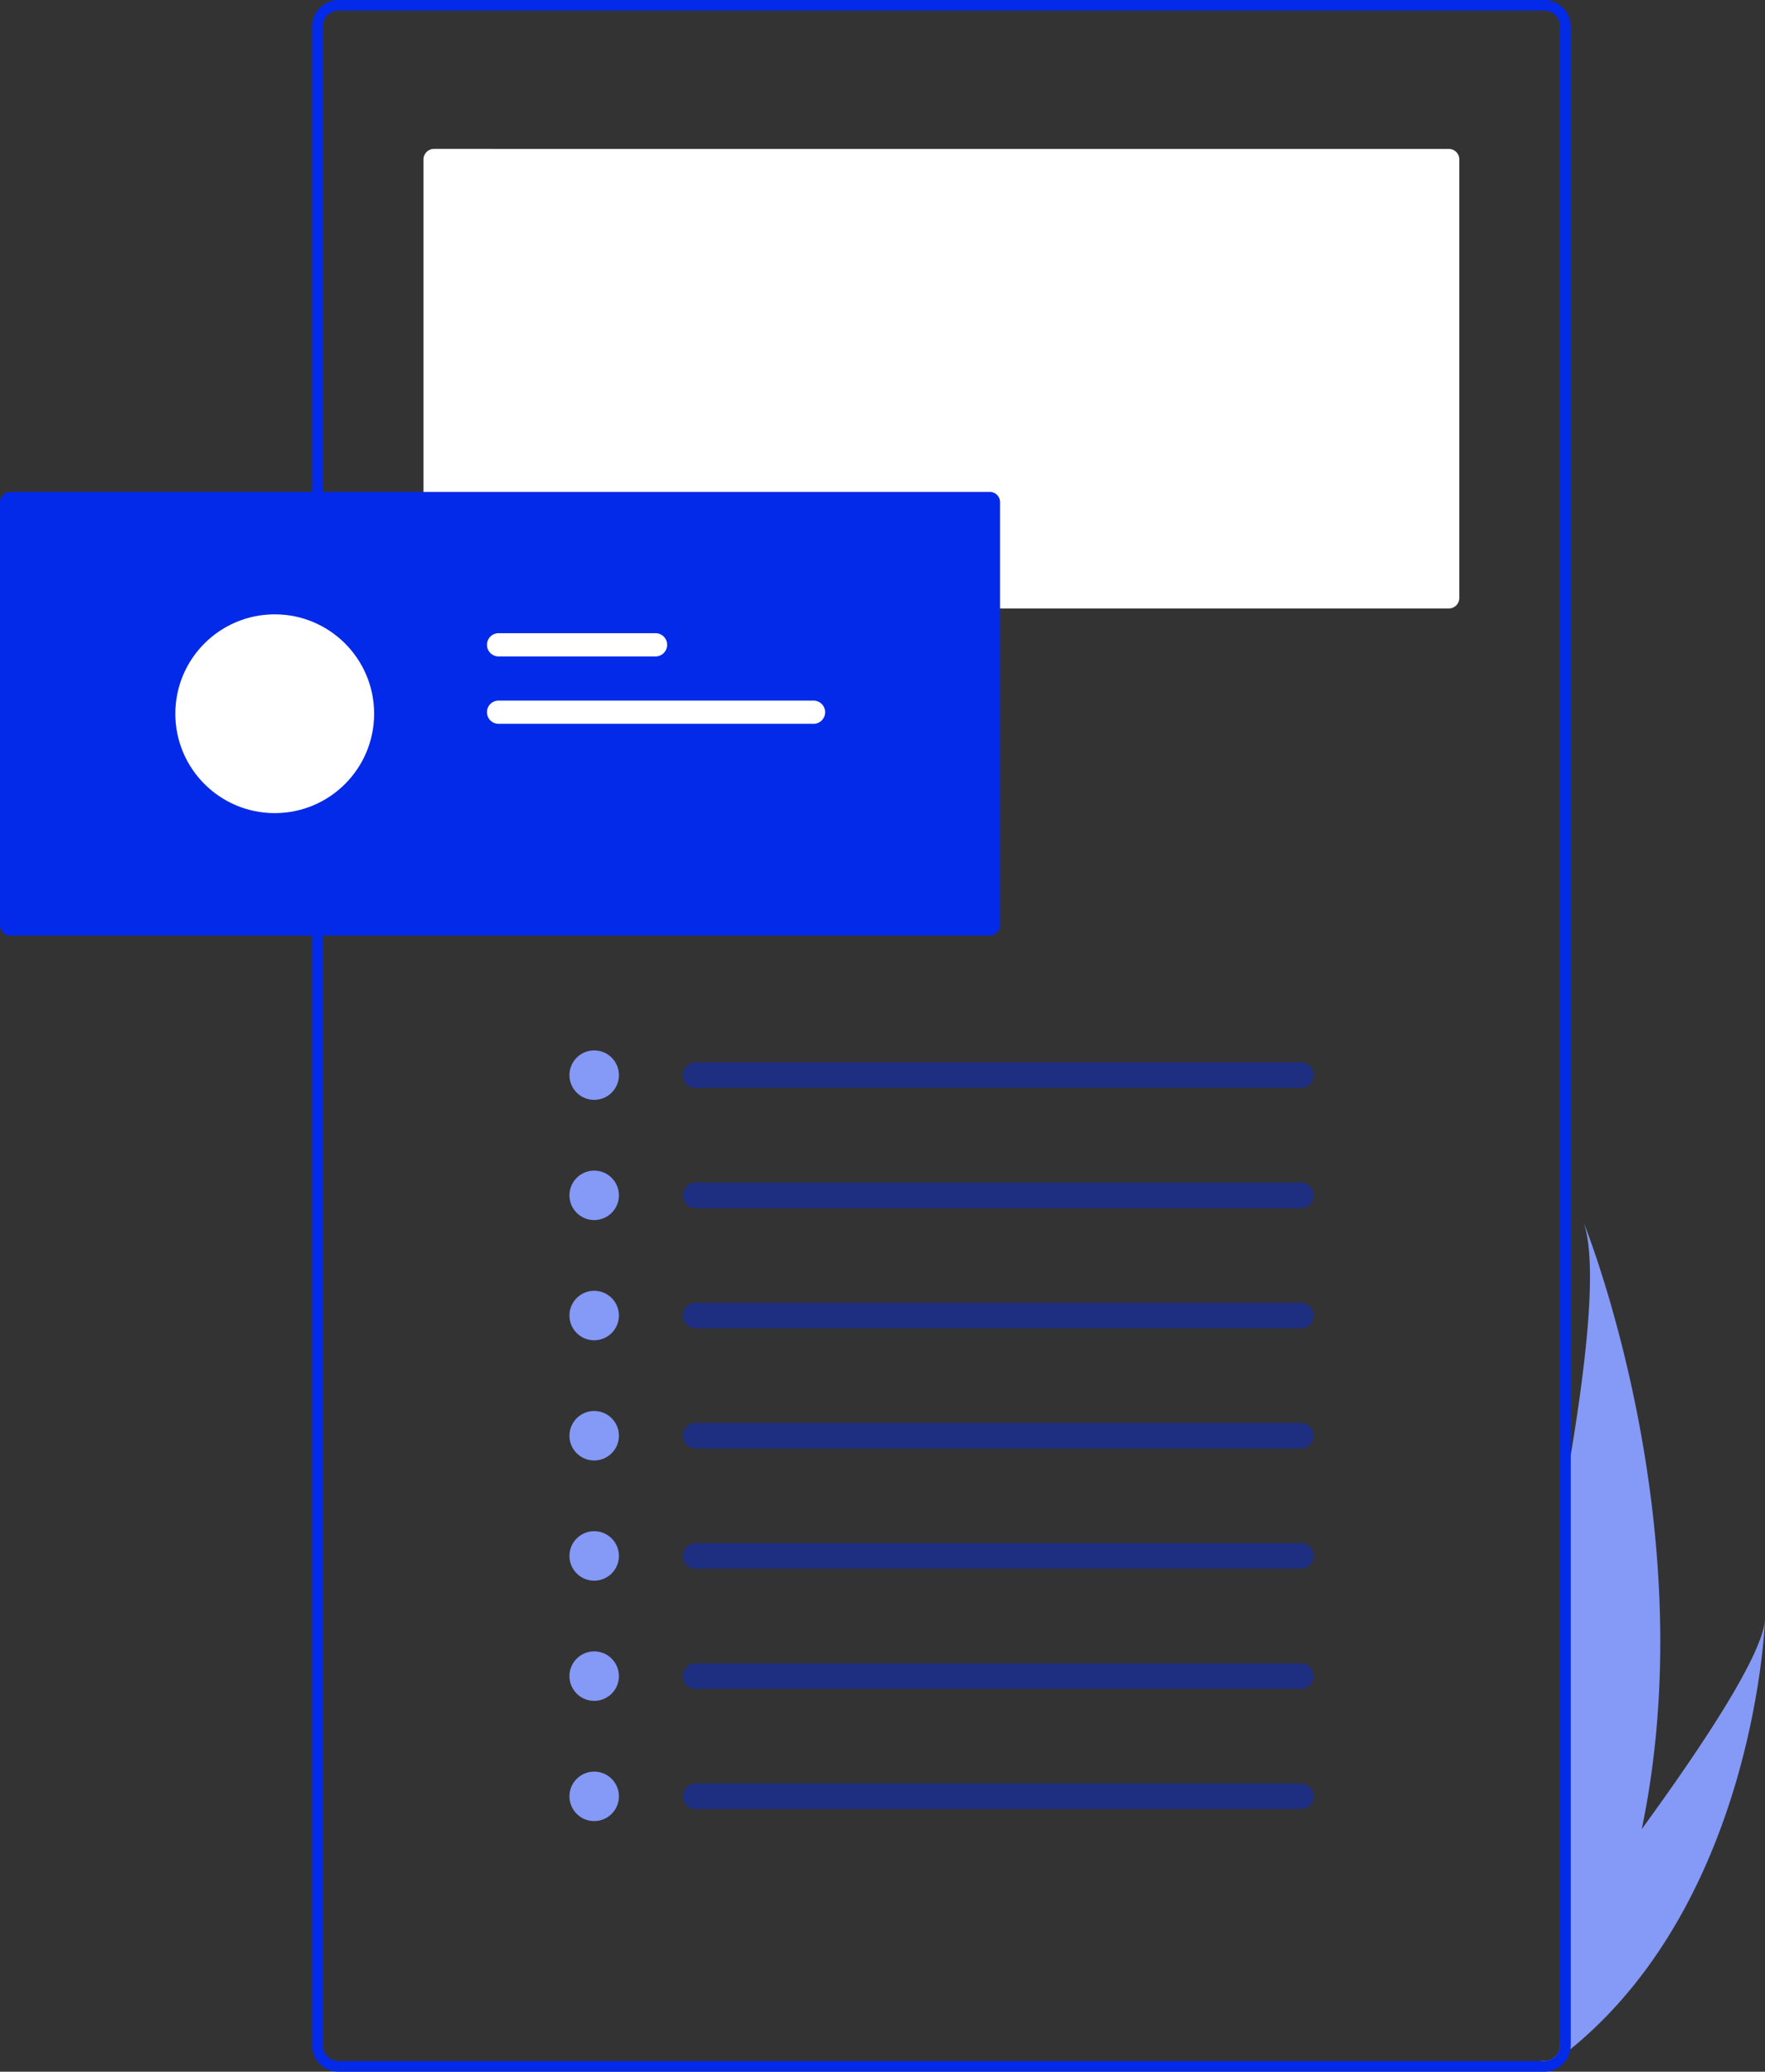 <svg xmlns="http://www.w3.org/2000/svg" width="97.594" height="114.559" viewBox="0 0 97.594 114.559">
  <rect x="0" y="0" width="97.594" height="114.559" fill="#333333" stroke="none"/>
  <g id="Group_29654" data-name="Group 29654" transform="translate(-269.353 -440.864)">
    <path id="Path_19257" data-name="Path 19257" d="M616.513,188.772a.587.587,0,0,0-.586.586V213.6a.587.587,0,0,0,.586.587h56.106a.587.587,0,0,0,.586-.587V189.359a.587.587,0,0,0-.586-.586Z" transform="translate(-323.159 260.325)" fill="#fff"/>
    <path id="Path_40" data-name="Path 40" d="M635.316,371.064a.643.643,0,1,0,0,1.285h17.353a.643.643,0,1,0,.021-1.285H635.316Z" transform="translate(-338.368 112.437)" fill="#fff"/>
    <circle id="Ellipse_2541" data-name="Ellipse 2541" cx="1.368" cy="1.368" r="1.368" transform="translate(300.84 498.948)" fill="#8599f6"/>
    <path id="Path_40-2" data-name="Path 40" d="M692.789,456.411a.709.709,0,1,0,0,1.417h33.405a.709.709,0,1,0,.023-1.417H692.789Z" transform="translate(-384.94 43.197)" fill="#032ae9" opacity="0.43"/>
    <circle id="Ellipse_2542" data-name="Ellipse 2542" cx="1.368" cy="1.368" r="1.368" transform="translate(300.84 505.595)" fill="#8599f6"/>
    <path id="Path_40-3" data-name="Path 40" d="M692.789,491.63a.709.709,0,1,0,0,1.417h33.405a.709.709,0,1,0,.023-1.417H692.789Z" transform="translate(-384.94 14.625)" fill="#032ae9" opacity="0.43"/>
    <circle id="Ellipse_2543" data-name="Ellipse 2543" cx="1.368" cy="1.368" r="1.368" transform="translate(300.84 512.241)" fill="#8599f6"/>
    <path id="Path_40-4" data-name="Path 40" d="M692.789,526.849a.709.709,0,1,0,0,1.417h33.405a.709.709,0,1,0,.023-1.417H692.789Z" transform="translate(-384.94 -13.947)" fill="#032ae9" opacity="0.43"/>
    <circle id="Ellipse_2544" data-name="Ellipse 2544" cx="1.368" cy="1.368" r="1.368" transform="translate(300.84 518.888)" fill="#8599f6"/>
    <path id="Path_40-5" data-name="Path 40" d="M692.789,562.068a.709.709,0,1,0,0,1.417h33.405a.709.709,0,1,0,.023-1.417H692.789Z" transform="translate(-384.94 -42.52)" fill="#032ae9" opacity="0.43"/>
    <circle id="Ellipse_2545" data-name="Ellipse 2545" cx="1.368" cy="1.368" r="1.368" transform="translate(300.84 525.535)" fill="#8599f6"/>
    <path id="Path_40-6" data-name="Path 40" d="M692.789,597.286a.709.709,0,1,0,0,1.417h33.405a.709.709,0,1,0,.023-1.417H692.789Z" transform="translate(-384.94 -71.092)" fill="#032ae9" opacity="0.43"/>
    <circle id="Ellipse_2546" data-name="Ellipse 2546" cx="1.368" cy="1.368" r="1.368" transform="translate(300.84 532.181)" fill="#8599f6"/>
    <path id="Path_40-7" data-name="Path 40" d="M692.789,632.505a.709.709,0,1,0,0,1.417h33.405a.709.709,0,1,0,.023-1.417H692.789Z" transform="translate(-384.94 -99.664)" fill="#032ae9" opacity="0.43"/>
    <circle id="Ellipse_2547" data-name="Ellipse 2547" cx="1.368" cy="1.368" r="1.368" transform="translate(300.84 538.829)" fill="#8599f6"/>
    <path id="Path_40-8" data-name="Path 40" d="M692.789,667.725a.709.709,0,1,0,0,1.417h33.405a.709.709,0,1,0,.023-1.417H692.789Z" transform="translate(-384.94 -128.237)" fill="#032ae9" opacity="0.43"/>
    <path id="Path_19258" data-name="Path 19258" d="M955.651,525.2c-.029.721-.759,15.612-10.762,23.748q-.628.51-1.3.983l-.34-.332h.2a.88.88,0,0,0,.88-.88V519.37c.209-1.126.407-2.233.586-3.31.976-5.855,1.427-10.8.7-12.856.317.794,6.674,17.027,3.221,33.568C952.245,532.09,955.49,527.176,955.651,525.2Z" transform="translate(-588.704 5.235)" fill="#8599f6"/>
    <path id="Path_19259" data-name="Path 19259" d="M651.426,145.142H584.763a1.468,1.468,0,0,0-1.466,1.466V258.234a1.467,1.467,0,0,0,1.466,1.466h66.663a1.463,1.463,0,0,0,1.446-1.237,1.255,1.255,0,0,0,.02-.229V146.608A1.468,1.468,0,0,0,651.426,145.142Zm.88,113.092a.88.88,0,0,1-.88.88H584.763a.88.88,0,0,1-.88-.88V146.608a.881.881,0,0,1,.88-.88h66.663a.881.881,0,0,1,.88.88Z" transform="translate(-296.687 295.722)" fill="#032ae9"/>
    <path id="Path_19260" data-name="Path 19260" d="M492.425,289.272a.567.567,0,0,0-.566.566v23.4a.567.567,0,0,0,.566.566h54.164a.567.567,0,0,0,.566-.566v-23.4a.567.567,0,0,0-.566-.566Z" transform="translate(-222.506 178.793)" fill="#032ae9"/>
    <circle id="Ellipse_2548" data-name="Ellipse 2548" cx="5.496" cy="5.496" r="5.496" transform="translate(279.048 474.835)" fill="#fff"/>
    <path id="Path_40-9" data-name="Path 40" d="M635.316,350.4a.643.643,0,1,0,0,1.285h17.353a.643.643,0,1,0,.021-1.285H635.316Z" transform="translate(-338.368 129.204)" fill="#fff"/>
    <path id="Path_40-10" data-name="Path 40" d="M635.316,330.67a.643.643,0,1,0,0,1.285h8.665A.643.643,0,0,0,644,330.67h-8.686Z" transform="translate(-338.368 145.208)" fill="#fff"/>
  </g>
</svg>
